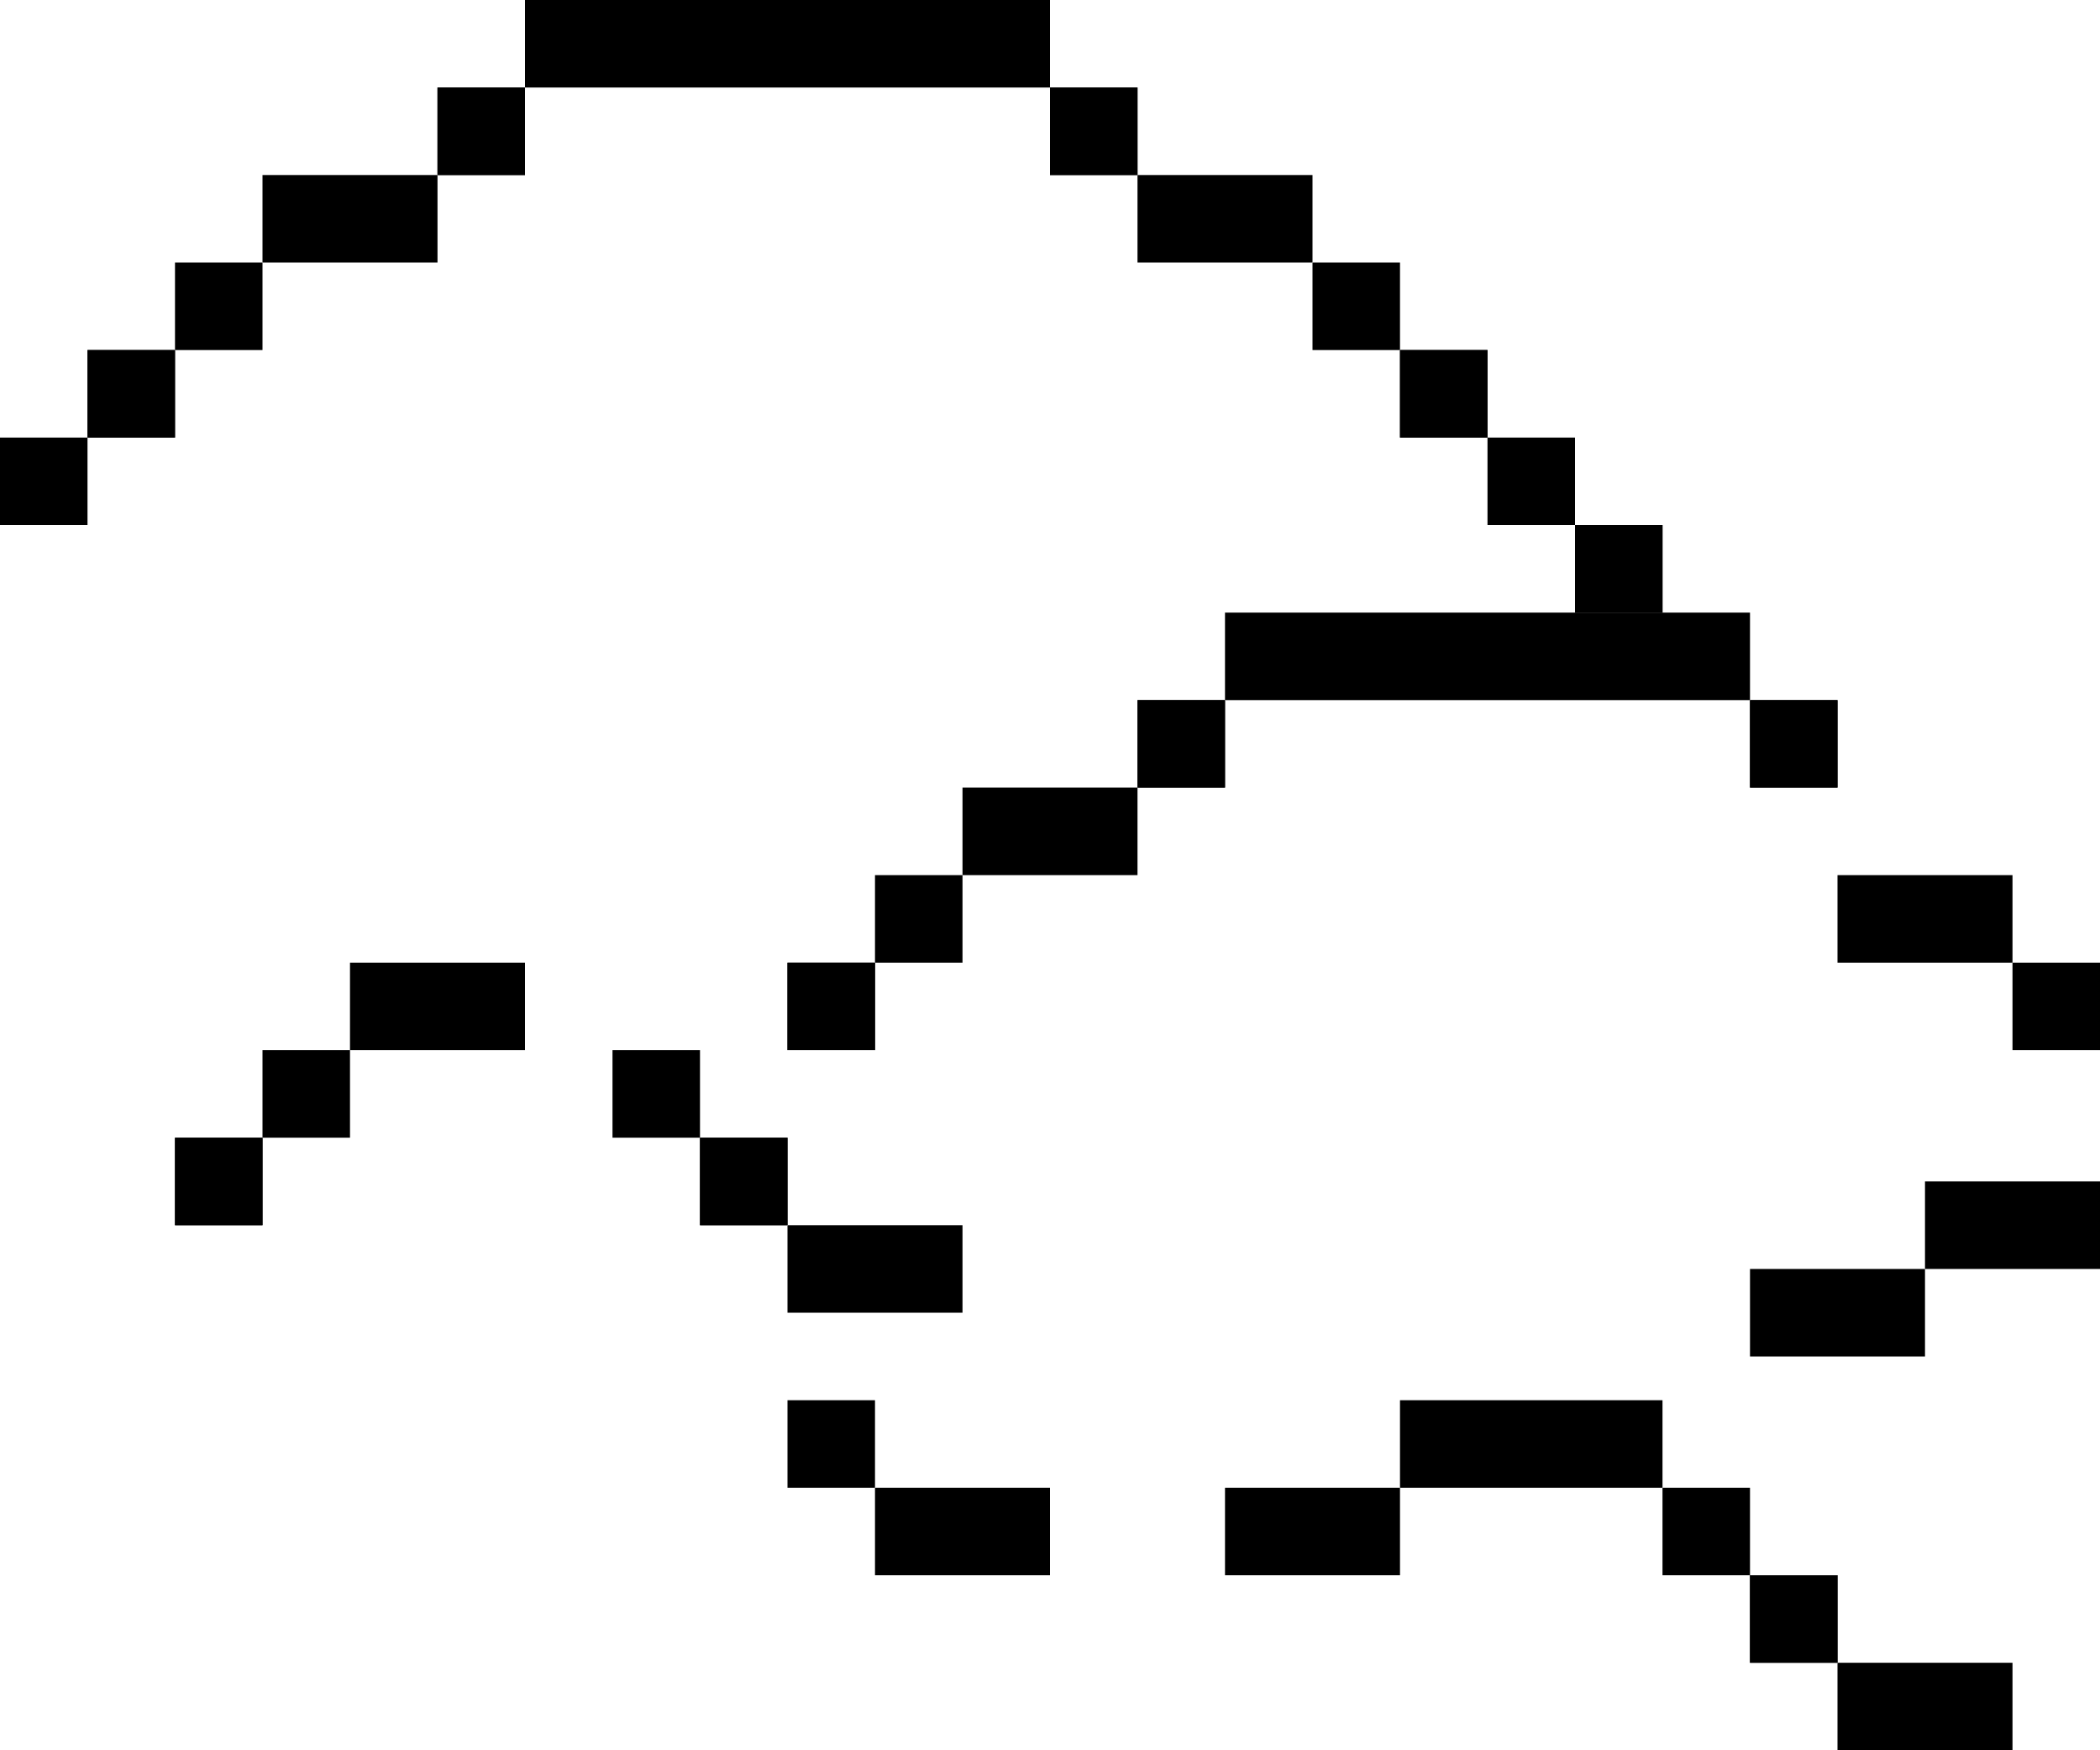 <svg width="24" height="20" viewBox="0 0 24 20" fill="none" xmlns="http://www.w3.org/2000/svg">
<rect width="2" height="1" transform="matrix(-1 3.17865e-08 3.17865e-08 1 24 13.5)" fill="black"/>
<rect width="2" height="1" transform="matrix(-1 3.17865e-08 3.17865e-08 1 22 14.5)" fill="black"/>
<rect x="10" y="17" width="2" height="1" fill="black"/>
<rect x="9" y="16" width="1" height="1" fill="black"/>
<rect x="21" y="19" width="2" height="1" fill="black"/>
<rect x="9" y="14" width="2" height="1" fill="black"/>
<rect x="13" y="2" width="2" height="1" fill="black"/>
<rect x="21" y="10" width="2" height="1" fill="black"/>
<rect width="2" height="1" transform="matrix(-1 0 0 1 5 2)" fill="black"/>
<rect width="2" height="1" transform="matrix(-1 0 0 1 13 9)" fill="black"/>
<rect width="1" height="1" transform="matrix(-1 0 0 1 4 12)" fill="black"/>
<rect x="19" y="17" width="1" height="1" fill="black"/>
<rect width="2" height="1" transform="matrix(-1 0 0 1 16 17)" fill="black"/>
<rect x="7" y="12" width="1" height="1" fill="black"/>
<rect x="17" y="5" width="1" height="1" fill="black"/>
<rect width="1" height="1" transform="matrix(-1 0 0 1 1 5)" fill="black"/>
<rect width="6" height="1" transform="matrix(-1 0 0 1 12 0)" fill="black"/>
<rect width="6" height="1" transform="matrix(-1 0 0 1 20 7)" fill="black"/>
<rect x="15" y="3" width="1" height="1" fill="black"/>
<rect x="23" y="11" width="1" height="1" fill="black"/>
<rect width="1" height="1" transform="matrix(-1 0 0 1 3 3)" fill="black"/>
<rect width="1" height="1" transform="matrix(-1 0 0 1 11 10)" fill="black"/>
<rect width="1" height="1" transform="matrix(-1 0 0 1 3 13)" fill="black"/>
<rect x="20" y="18" width="1" height="1" fill="black"/>
<rect x="8" y="13" width="1" height="1" fill="black"/>
<rect x="18" y="6" width="1" height="1" fill="black"/>
<rect x="12" y="1" width="1" height="1" fill="black"/>
<rect x="20" y="8" width="1" height="1" fill="black"/>
<rect width="1" height="1" transform="matrix(-1 0 0 1 6 1)" fill="black"/>
<rect width="1" height="1" transform="matrix(-1 0 0 1 14 8)" fill="black"/>
<rect x="16" y="4" width="1" height="1" fill="black"/>
<rect width="1" height="1" transform="matrix(-1 0 0 1 2 4)" fill="black"/>
<rect width="1" height="1" transform="matrix(-1 0 0 1 10 11)" fill="black"/>
<rect width="2" height="1" transform="matrix(-1 0 0 1 6 11)" fill="black"/>
<rect width="3" height="1" transform="matrix(-1 0 0 1 19 16)" fill="black"/>
<rect width="1" height="1" transform="matrix(-1 0 0 1 3 13)" fill="black"/>
<rect x="20" y="18" width="1" height="1" fill="black"/>
<rect x="8" y="13" width="1" height="1" fill="black"/>
<rect x="18" y="6" width="1" height="1" fill="black"/>
<rect x="12" y="1" width="1" height="1" fill="black"/>
<rect x="20" y="8" width="1" height="1" fill="black"/>
<rect width="1" height="1" transform="matrix(-1 0 0 1 6 1)" fill="black"/>
<rect width="1" height="1" transform="matrix(-1 0 0 1 14 8)" fill="black"/>
<rect x="16" y="4" width="1" height="1" fill="black"/>
<rect width="1" height="1" transform="matrix(-1 0 0 1 2 4)" fill="black"/>
<rect width="1" height="1" transform="matrix(-1 0 0 1 10 11)" fill="black"/>
</svg>
